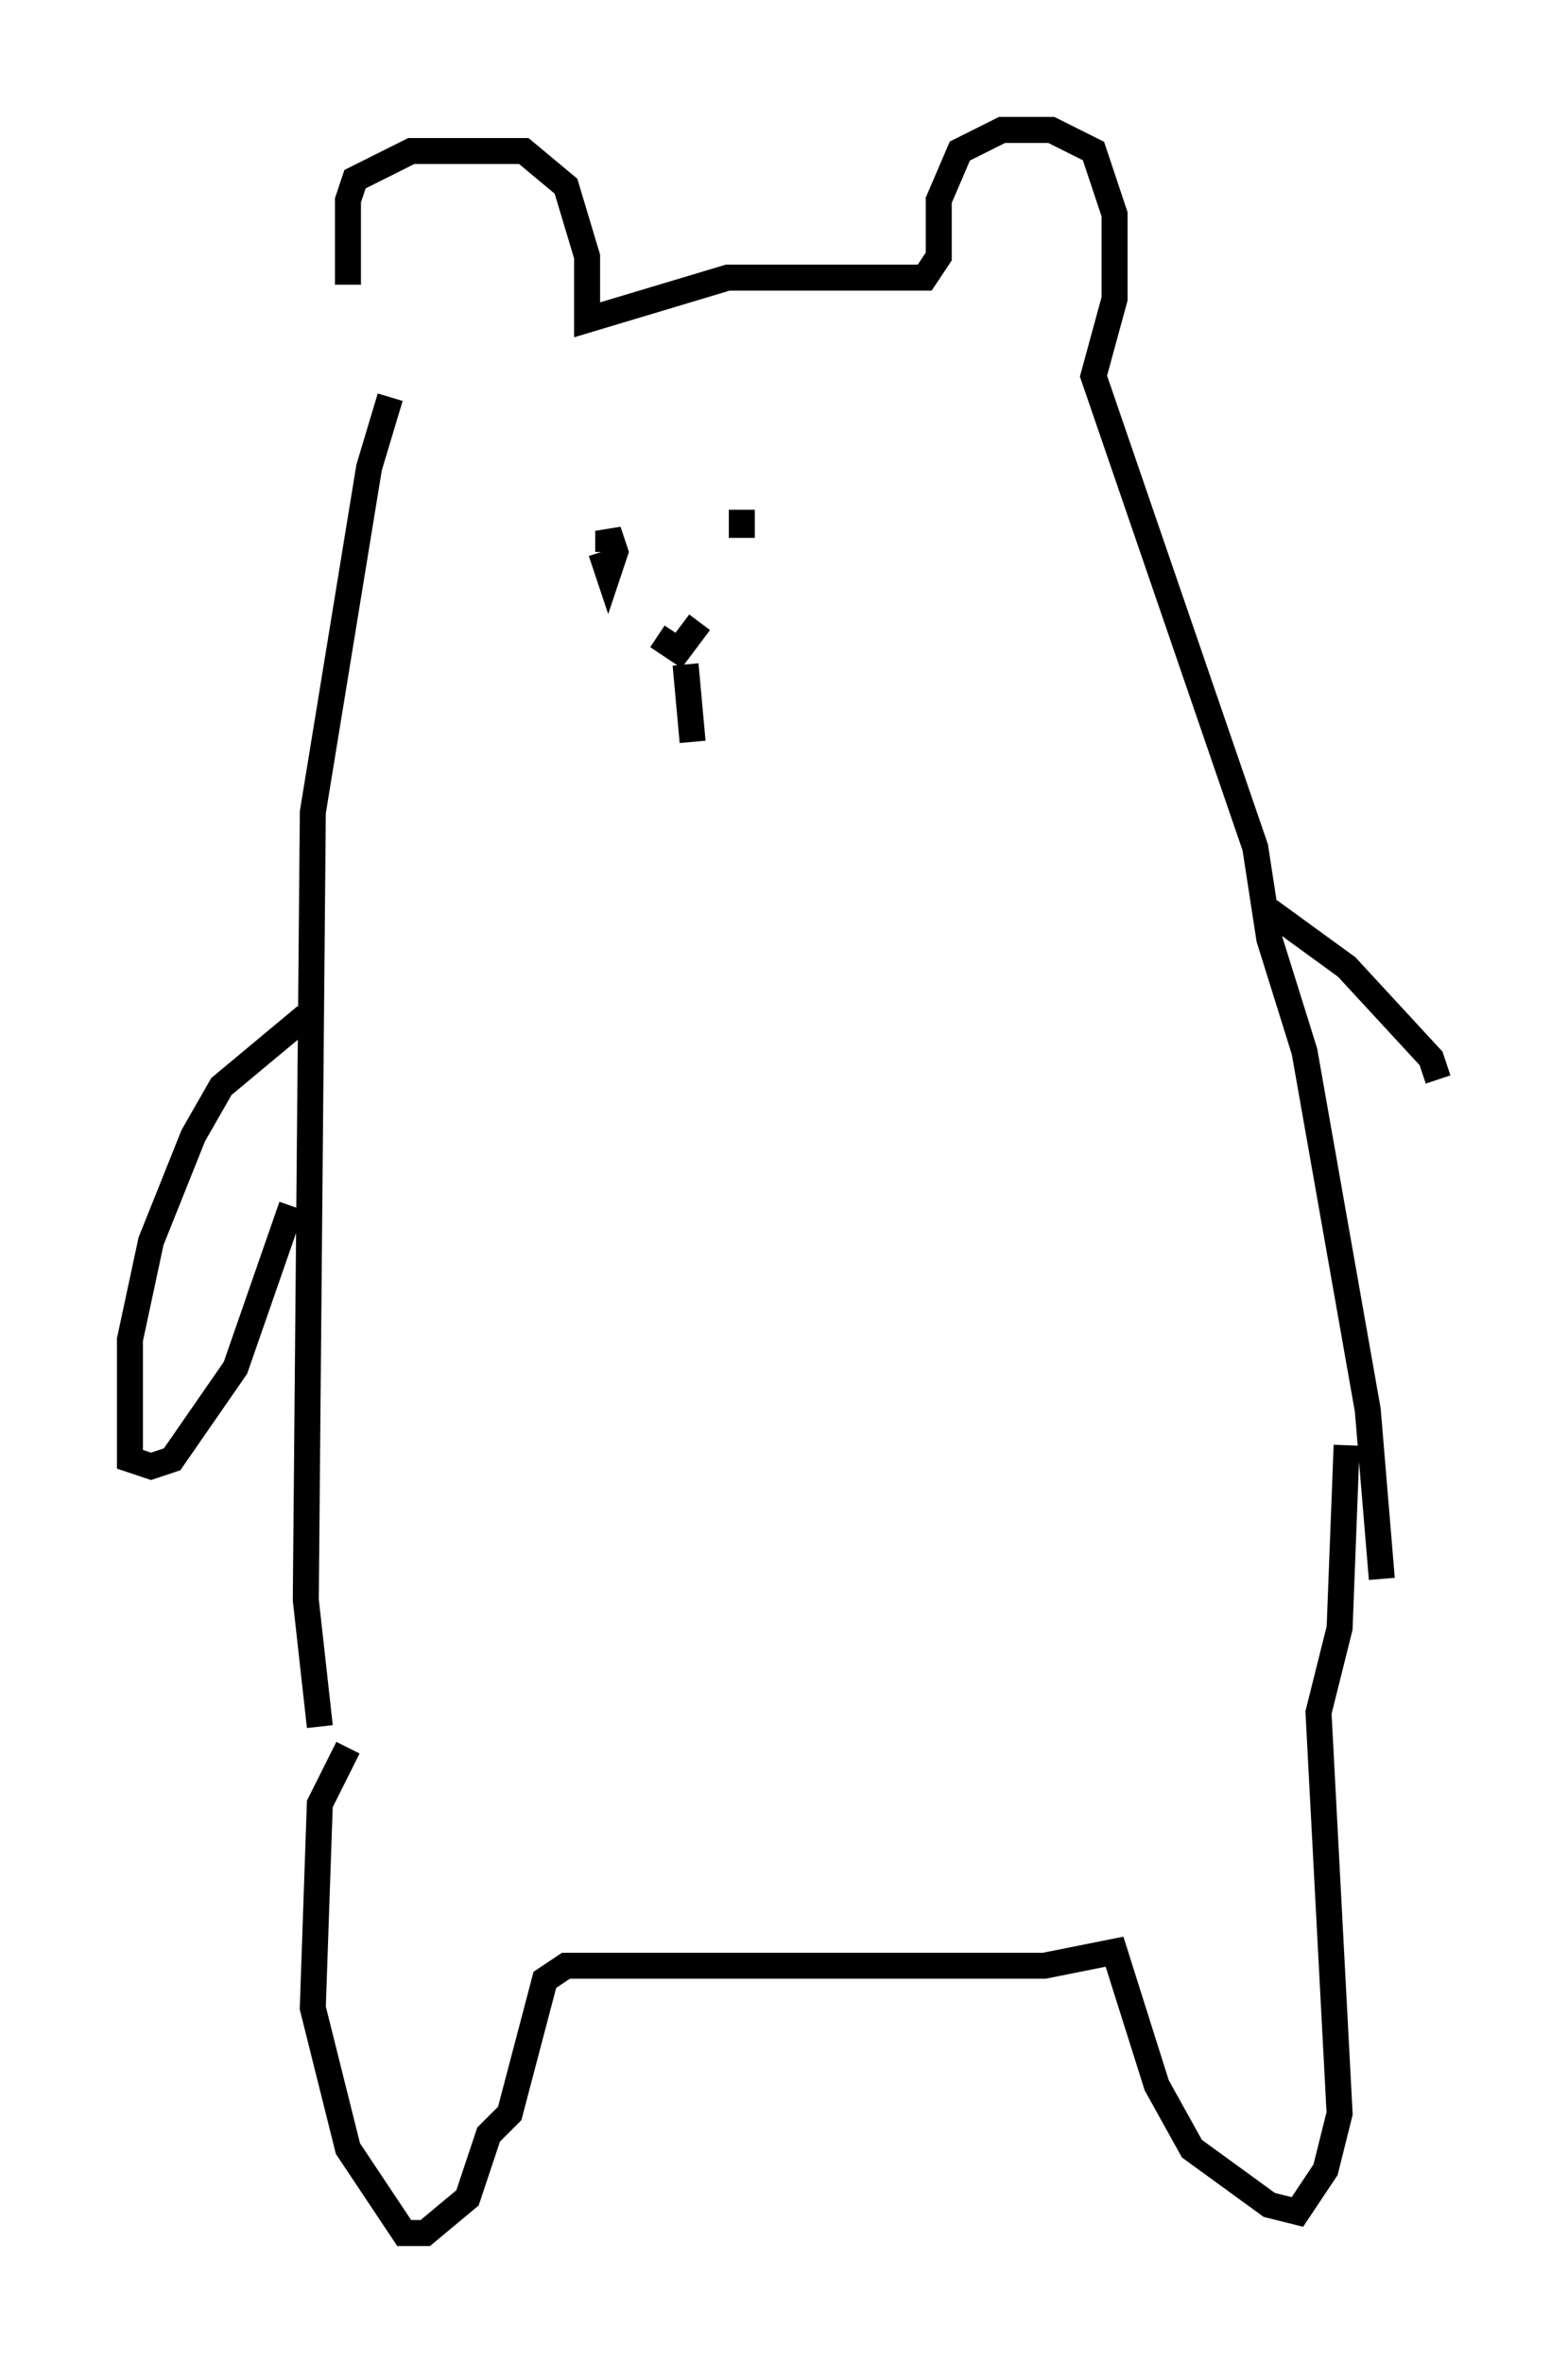 <?xml version="1.0" encoding="utf-8" ?>
<svg baseProfile="full" height="90.919" version="1.1" width="60.338" xmlns="http://www.w3.org/2000/svg" xmlns:ev="http://www.w3.org/2001/xml-events" xmlns:xlink="http://www.w3.org/1999/xlink"><defs /><rect fill="white" height="90.919" width="60.338" x="0" y="0" /><path d="M14.743, 13.66 m-1.353, -2.706 l0.0, -3.248 0.271, -0.812 l2.165, -1.083 4.33, 0.0 l1.624, 1.353 0.812, 2.706 l0.0, 2.436 5.413, -1.624 l7.578, 0.0 0.541, -0.812 l0.0, -2.165 0.812, -1.894 l1.624, -0.812 1.894, 0.0 l1.624, 0.812 0.812, 2.436 l0.0, 3.248 -0.812, 2.977 l6.225, 18.132 0.541, 3.518 l1.353, 4.33 2.436, 13.802 l0.541, 6.495 m-38.159, -45.466 l-0.812, 2.706 -2.165, 13.261 l-0.271, 30.311 0.541, 4.871 m11.096, -45.196 l0.0, -0.812 0.271, 0.812 l-0.271, 0.812 -0.271, -0.812 m5.413, -1.624 l0.0, 1.083 m-3.248, 3.789 l0.812, 0.541 0.812, -1.083 m-0.541, 1.624 l0.271, 2.977 m-14.885, 10.555 l-3.248, 2.706 -1.083, 1.894 l-1.624, 4.059 -0.812, 3.789 l0.0, 4.601 0.812, 0.271 l0.812, -0.271 2.436, -3.518 l2.165, -6.225 m2.165, 20.839 l-1.083, 2.165 -0.271, 7.848 l1.353, 5.413 2.165, 3.248 l0.812, 0.0 1.624, -1.353 l0.812, -2.436 0.812, -0.812 l1.353, -5.142 0.812, -0.541 l18.403, 0.0 2.706, -0.541 l1.624, 5.142 1.353, 2.436 l2.977, 2.165 1.083, 0.271 l1.083, -1.624 0.541, -2.165 l-0.812, -15.426 0.812, -3.248 l0.271, -7.036 m-2.977, -20.568 l2.977, 2.165 3.248, 3.518 l0.271, 0.812 " fill="none" stroke="black" stroke-width="1" /></svg>